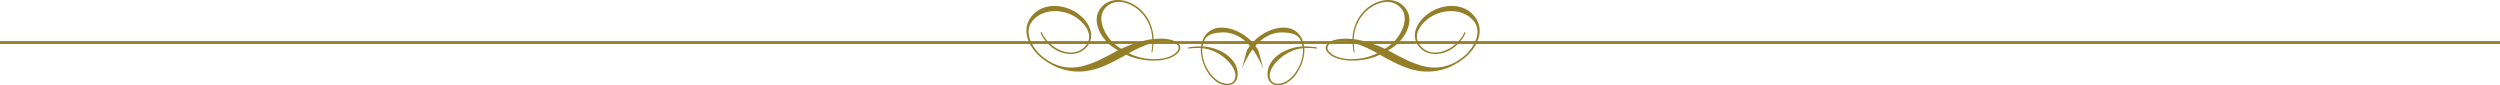 <?xml version="1.0" encoding="utf-8"?>
<!-- Generator: Adobe Illustrator 16.0.0, SVG Export Plug-In . SVG Version: 6.00 Build 0)  -->
<!DOCTYPE svg PUBLIC "-//W3C//DTD SVG 1.1//EN" "http://www.w3.org/Graphics/SVG/1.1/DTD/svg11.dtd">
<svg version="1.1" id="レイヤー_1" xmlns="http://www.w3.org/2000/svg" xmlns:xlink="http://www.w3.org/1999/xlink" x="0px"
	 y="0px" width="442.929px" height="15.112px" viewBox="0 0 442.929 15.112" enable-background="new 0 0 442.929 15.112"
	 xml:space="preserve">
<line fill="none" stroke="#947F28" stroke-width="0.5" stroke-miterlimit="10" x1="0" y1="7.535" x2="442.929" y2="7.535"/>
<g>
	<path fill="#947F28" d="M191.151,2.543c1.723,1.322,3.036,3.65,1.498,5.658c-1.498,1.951-4.402,1.616-6.238,0.211
		c-1.478-1.134-2.124-2.564-2.039-2.678c0.042-0.058,0.112-0.064,0.169-0.021c0.076,0.059,0.358,1.177,2.007,2.44
		c1.722,1.323,4.39,1.806,5.883-0.146c1.308-1.705-0.01-3.59-1.433-4.679c-2.328-1.786-6.256-2.001-8.171,0.497
		c-1.585,2.066,0.303,5.016,2.008,6.323c4.695,3.603,8.766,1.16,13.233-1.218c-0.356-0.24-0.738-0.447-1.118-0.736
		c-2.104-1.613-3.586-4.615-1.974-6.718c1.555-2.025,4.434-1.862,6.649-0.163c1.782,1.365,2.712,3.523,2.767,5.611
		c1.205-0.159,3.22-0.117,4.202,0.637c0.643,0.494,0.685,1.067,0.25,1.637c-1.598,2.082-6.633,1.861-9.312,0.492
		c-3.501,1.979-6.792,3.758-11.003,2.66c-1.305-0.337-2.717-1.088-3.776-1.901c-2.254-1.729-4.047-4.879-2.043-7.491
		C184.76,0.288,188.708,0.67,191.151,2.543z M197.709,7.993c0.339,0.262,0.681,0.524,0.951,0.643
		c1.701-0.803,3.557-1.422,5.493-1.713c-0.038-2.105-1.11-4.158-2.626-5.322c-2.025-1.555-4.474-1.81-5.856-0.011
		C194.235,3.465,195.891,6.599,197.709,7.993z M208.443,7.805c-0.931-0.712-3.002-0.559-4.066-0.229
		c-0.004,0.356-0.16,1.62-0.219,1.694c-0.042,0.057-0.095,0.051-0.135,0.02c-0.057-0.045,0.128-0.834,0.126-1.65
		c-1.504,0.351-2.869,1.109-4.16,1.774c2.464,1.374,7.104,1.599,8.631-0.39C208.923,8.625,208.895,8.154,208.443,7.805z"/>
	<path fill="#947F28" d="M261.291,2.959c2.006,2.612,0.211,5.762-2.043,7.491c-1.059,0.813-2.469,1.564-3.773,1.901
		c-4.213,1.098-7.502-0.682-11.004-2.66c-2.68,1.369-7.715,1.59-9.312-0.492c-0.436-0.569-0.393-1.143,0.252-1.637
		c0.98-0.754,2.996-0.796,4.201-0.637c0.053-2.088,0.986-4.246,2.766-5.611c2.215-1.699,5.094-1.862,6.65,0.163
		c1.611,2.103,0.129,5.104-1.975,6.718c-0.379,0.289-0.764,0.496-1.119,0.736c4.469,2.378,8.539,4.82,13.236,1.218
		c1.703-1.308,3.59-4.257,2.008-6.323c-1.916-2.498-5.844-2.283-8.174-0.497c-1.422,1.089-2.74,2.974-1.432,4.679
		c1.492,1.951,4.162,1.469,5.885,0.146c1.65-1.264,1.932-2.382,2.006-2.44c0.059-0.043,0.127-0.036,0.168,0.021
		c0.088,0.113-0.559,1.544-2.037,2.678c-1.838,1.405-4.74,1.74-6.236-0.211c-1.541-2.008-0.227-4.336,1.496-5.658
		C255.294,0.67,259.244,0.288,261.291,2.959z M248.332,1.589c-1.381-1.799-3.83-1.544-5.855,0.011
		c-1.518,1.164-2.586,3.217-2.627,5.322c1.938,0.291,3.795,0.91,5.496,1.713c0.268-0.118,0.609-0.381,0.951-0.643
		C248.115,6.599,249.769,3.465,248.332,1.589z M235.384,9.024c1.525,1.988,6.168,1.764,8.631,0.39
		c-1.291-0.665-2.656-1.424-4.16-1.774c-0.004,0.816,0.184,1.605,0.125,1.65c-0.037,0.031-0.09,0.037-0.135-0.02
		c-0.057-0.074-0.213-1.338-0.219-1.694c-1.062-0.329-3.135-0.482-4.064,0.229C235.109,8.154,235.082,8.625,235.384,9.024z"/>
	<g>
		<path fill="#947F28" d="M223.818,12.154c-1.995-4.749-4.68-6.645-7.641-6.396c-1.857,0.153-2.777,0.585-3.12,2.483
			c0.253,0.016,0.464,0,0.714,0.041c3.543,0.55,5.855,2.885,5.473,5.333c-0.178,1.133-1.141,1.635-2.23,1.465
			c-2.589-0.403-4.441-4.034-4.256-6.562c-1.266-0.082-2.059,0.098-2.173,0.08c-0.088-0.014-0.13-0.066-0.118-0.134
			c0.02-0.14,1.647-0.278,2.311-0.222c0.398-2.561,2.178-3.656,4.582-3.281c1.139,0.178,3.889,1.068,5.592,3.984L223.818,12.154z
			 M218.866,13.65c0.298-1.903-2.629-4.612-5.354-5.036l-0.501-0.078c-0.264,2.281,1.57,5.888,4.067,6.275
			C218.01,14.958,218.714,14.602,218.866,13.65z"/>
		<path fill="#947F28" d="M220.902,8.946c1.705-2.916,4.453-3.807,5.588-3.984c2.402-0.375,4.176,0.721,4.576,3.281
			c0.662-0.057,2.289,0.082,2.309,0.222c0.014,0.067-0.027,0.12-0.117,0.134c-0.115,0.018-0.908-0.162-2.172-0.08
			c0.186,2.527-1.666,6.158-4.25,6.562c-1.088,0.17-2.049-0.332-2.227-1.465c-0.381-2.448,1.926-4.783,5.463-5.333
			c0.25-0.041,0.461-0.025,0.713-0.041c-0.342-1.898-1.262-2.33-3.115-2.483c-2.955-0.248-5.638,1.647-7.633,6.396L220.902,8.946z
			 M226.771,14.811c2.492-0.388,4.324-3.994,4.061-6.275l-0.5,0.078c-2.721,0.424-5.643,3.133-5.346,5.036
			C225.136,14.602,225.841,14.958,226.771,14.811z"/>
	</g>
</g>
</svg>
